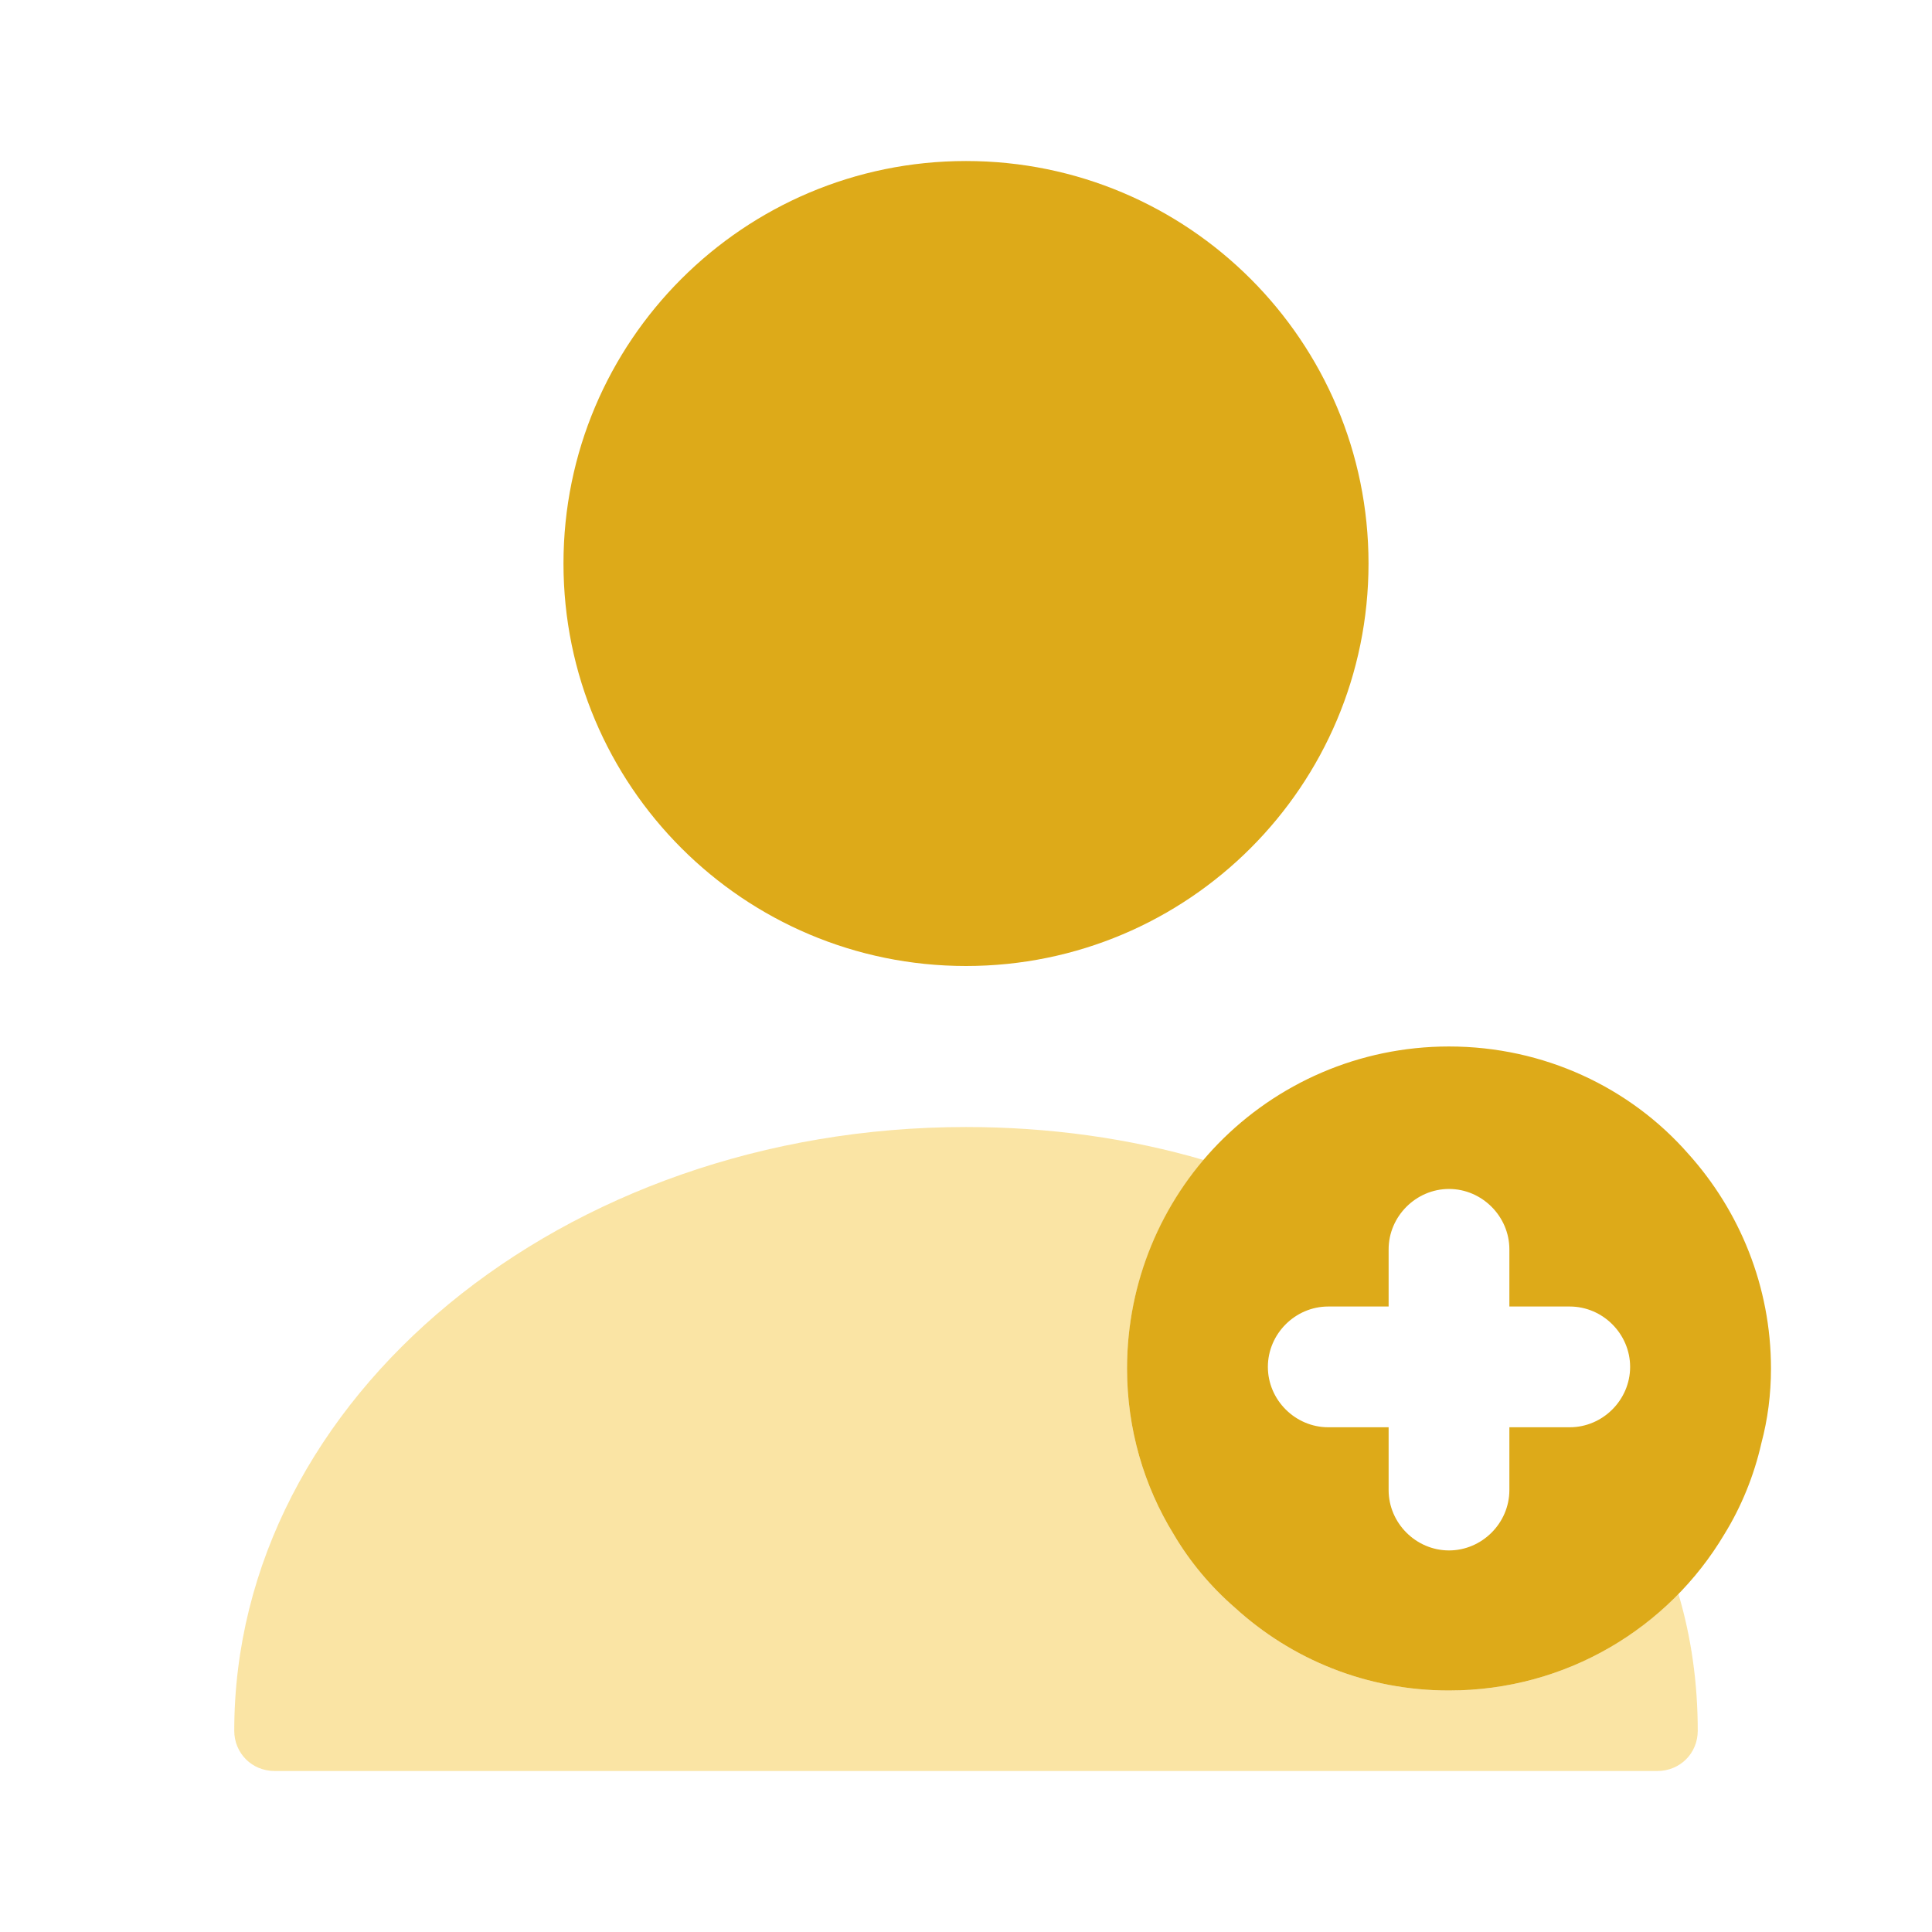 <svg width="32" height="32" viewBox="0 0 32 32" fill="none" xmlns="http://www.w3.org/2000/svg">
<path opacity="0.4" d="M28.12 28.667C28.12 29.04 27.827 29.333 27.453 29.333H4.547C4.174 29.333 3.88 29.04 3.88 28.667C3.88 23.147 9.32 18.667 16 18.667C17.374 18.667 18.707 18.853 19.934 19.213C19.147 20.147 18.667 21.36 18.667 22.667C18.667 23.667 18.947 24.613 19.44 25.413C19.707 25.867 20.053 26.28 20.453 26.627C21.387 27.48 22.627 28 24 28C25.494 28 26.84 27.387 27.8 26.4C28.014 27.12 28.12 27.88 28.12 28.667Z" fill="#F3BB1C"/>
<path d="M27.96 19.107C27 18.013 25.573 17.333 24 17.333C22.507 17.333 21.147 17.947 20.173 18.947C19.24 19.907 18.667 21.227 18.667 22.667C18.667 23.667 18.947 24.613 19.44 25.413C19.707 25.867 20.053 26.28 20.453 26.627C21.387 27.48 22.627 28 24 28C25.947 28 27.64 26.96 28.56 25.413C28.84 24.96 29.053 24.44 29.173 23.907C29.28 23.507 29.333 23.093 29.333 22.667C29.333 21.307 28.813 20.053 27.96 19.107ZM26 23.64H25V24.68C25 25.227 24.547 25.68 24 25.68C23.453 25.68 23 25.227 23 24.68V23.64H22C21.453 23.64 21 23.187 21 22.64C21 22.093 21.453 21.64 22 21.64H23V20.693C23 20.147 23.453 19.693 24 19.693C24.547 19.693 25 20.147 25 20.693V21.64H26C26.547 21.64 27 22.093 27 22.64C27 23.187 26.547 23.64 26 23.64Z" fill="#DDAA19"/>
<path d="M16 16C19.682 16 22.667 13.015 22.667 9.333C22.667 5.651 19.682 2.667 16 2.667C12.318 2.667 9.333 5.651 9.333 9.333C9.333 13.015 12.318 16 16 16Z" fill="#DDAA19"/>
</svg>
